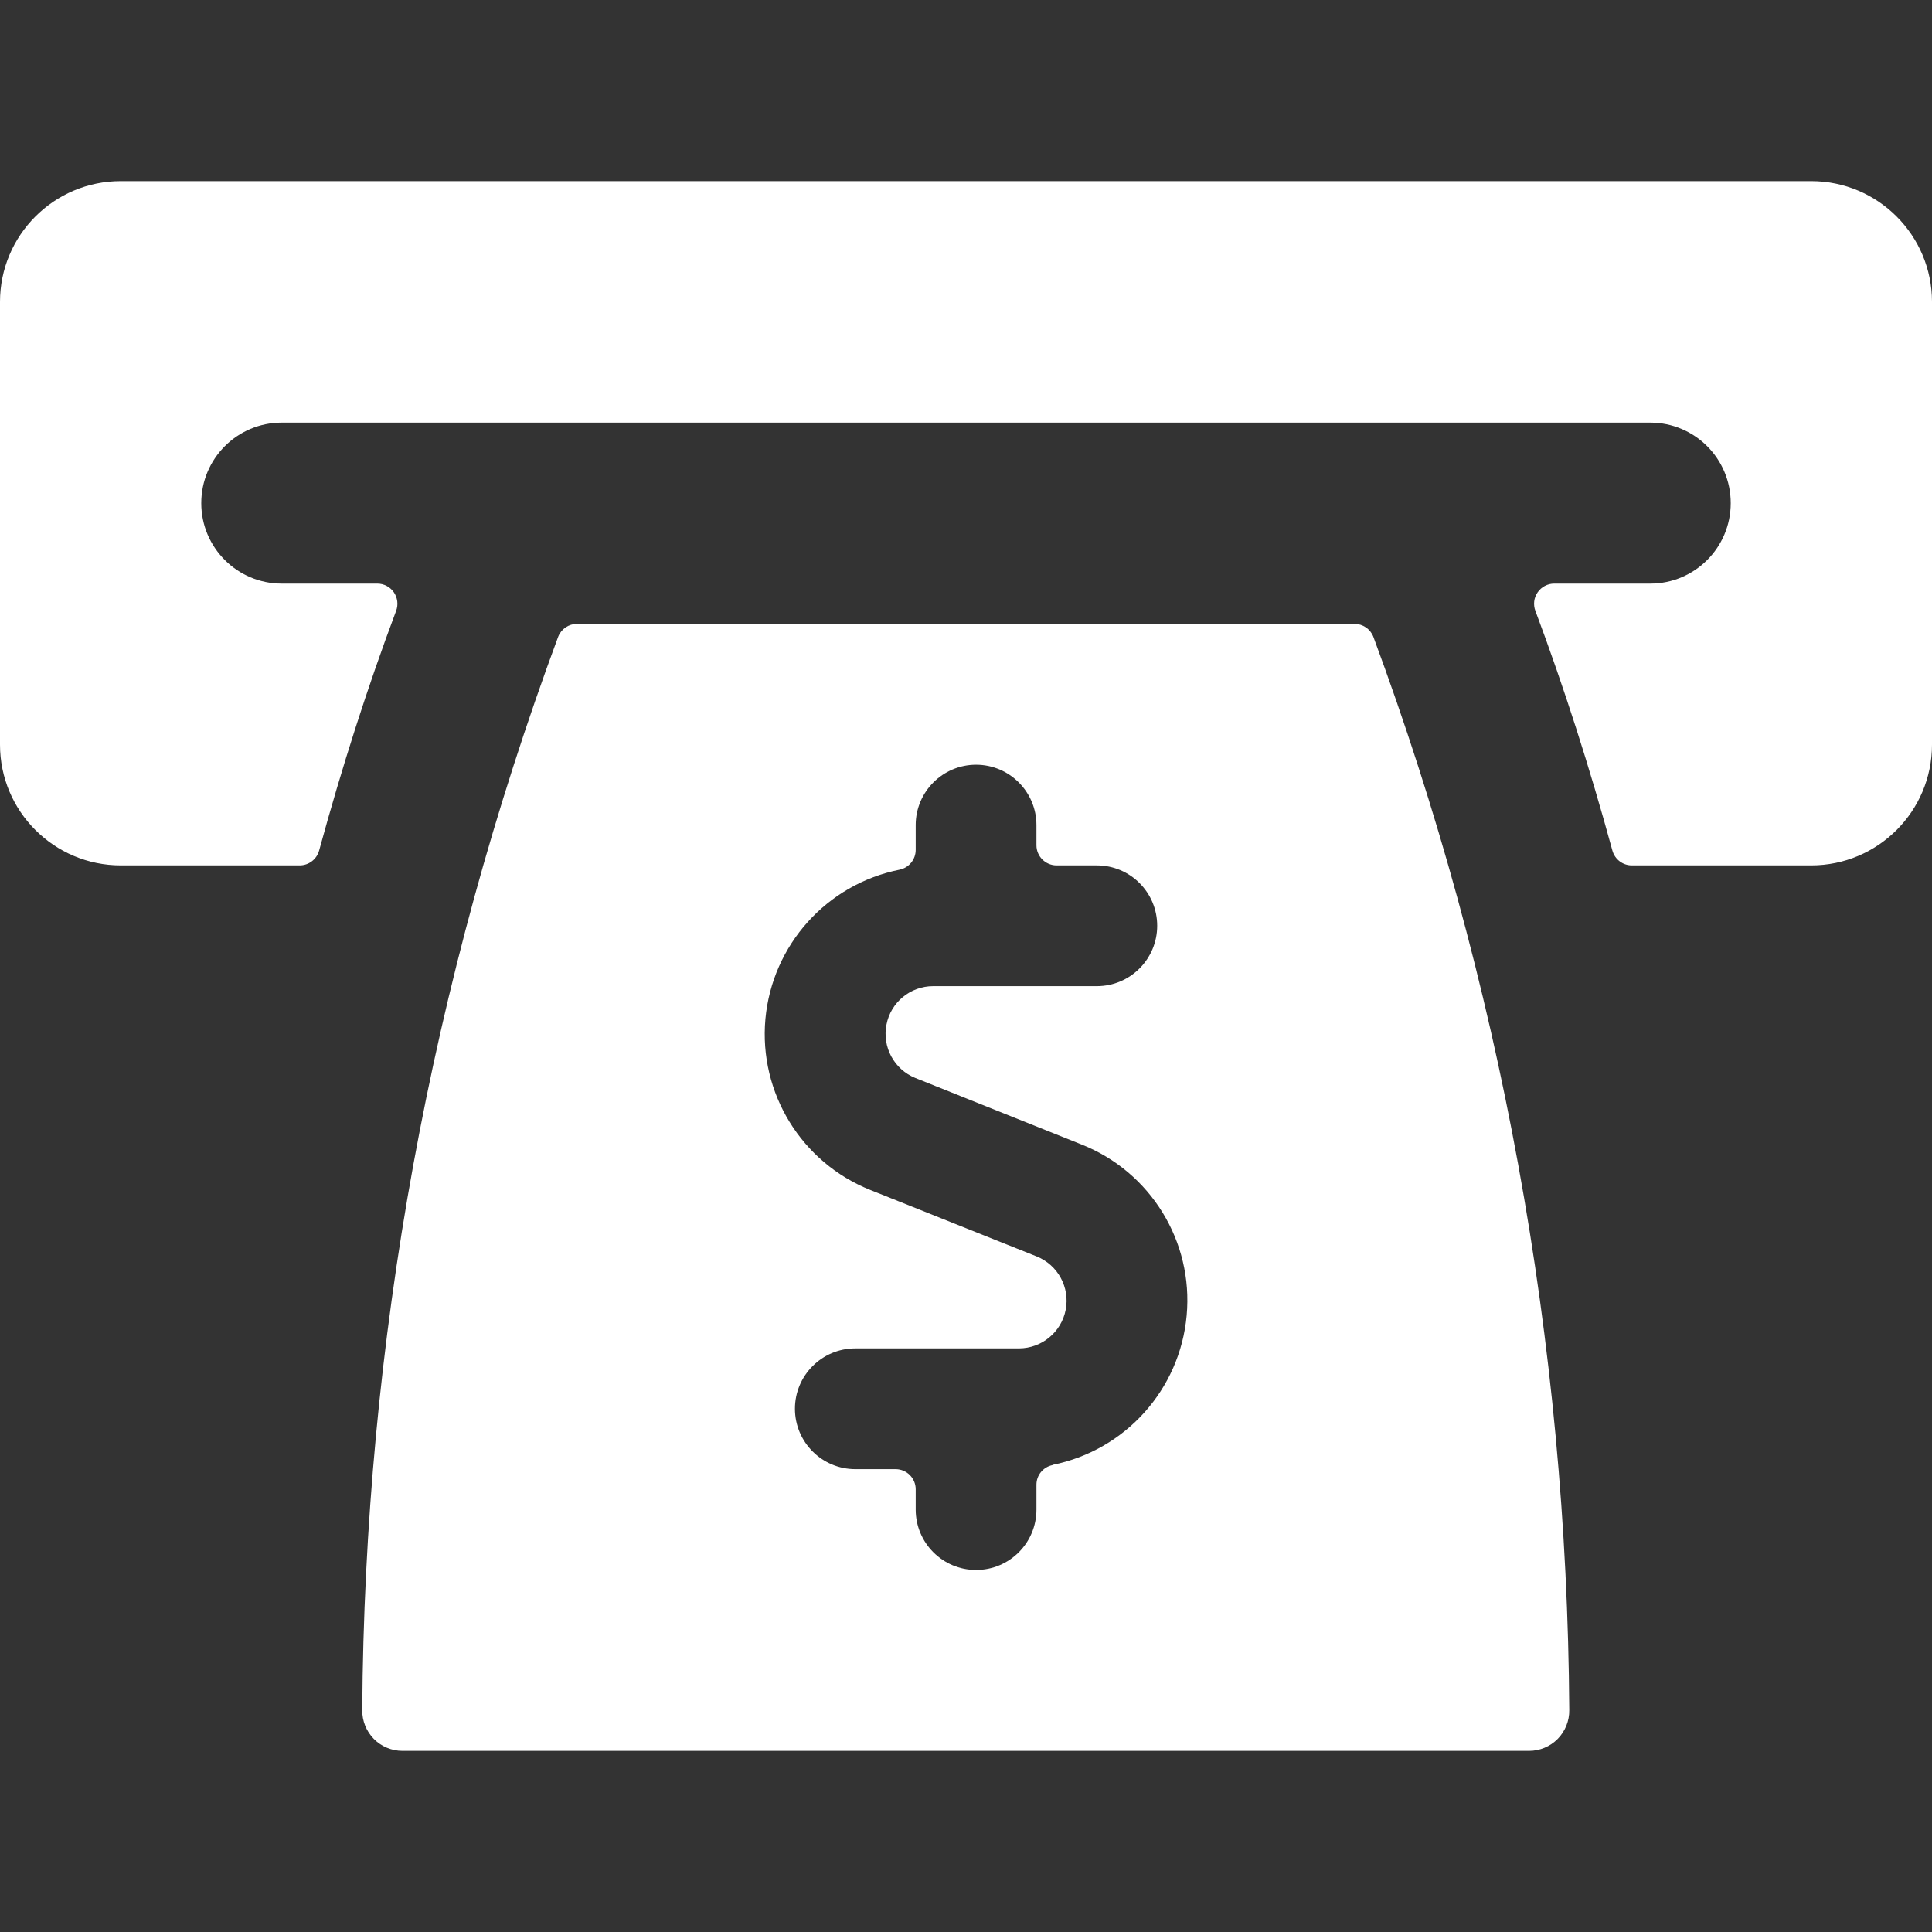 <?xml version="1.0" encoding="utf-8"?>
<svg width="28" height="28" viewBox="0 0 28 28" fill="none" xmlns="http://www.w3.org/2000/svg">
<rect x="0" y="0" width="28" height="28" fill="#333333" stroke="none"/>
<path d="M26.25 2.625H1.75C0.784 2.625 0 3.409 0 4.375V10.792C0 11.758 0.784 12.542 1.75 12.542H4.343C4.475 12.542 4.59 12.454 4.625 12.327C4.954 11.123 5.325 9.961 5.741 8.853C5.775 8.763 5.762 8.663 5.708 8.584C5.653 8.505 5.564 8.458 5.468 8.458H4.083C3.439 8.458 2.917 7.936 2.917 7.292C2.917 6.647 3.439 6.125 4.083 6.125H23.917C24.561 6.125 25.083 6.647 25.083 7.292C25.083 7.936 24.561 8.458 23.917 8.458H22.525C22.429 8.458 22.34 8.505 22.285 8.584C22.23 8.663 22.218 8.763 22.252 8.853C22.667 9.96 23.039 11.123 23.368 12.327C23.403 12.454 23.518 12.542 23.649 12.542H26.25C27.216 12.542 28 11.758 28 10.792V4.375C28 3.409 27.216 2.625 26.25 2.625Z" fill="white"/>
<path fill-rule="evenodd" clip-rule="evenodd" d="M19.631 9.042C19.752 9.042 19.859 9.116 19.903 9.227C21.75 14.208 22.711 19.473 22.743 24.785C22.745 24.941 22.684 25.091 22.575 25.202C22.465 25.313 22.316 25.375 22.16 25.375H5.833C5.677 25.375 5.528 25.313 5.418 25.202C5.309 25.091 5.248 24.941 5.25 24.785C5.283 19.473 6.244 14.208 8.09 9.227C8.134 9.116 8.241 9.042 8.362 9.042H19.631ZM15.021 21.519C15.02 21.38 15.118 21.261 15.254 21.233V21.23C16.31 21.018 17.101 20.138 17.198 19.065C17.296 17.993 16.676 16.984 15.675 16.587L13.266 15.623C12.96 15.499 12.784 15.176 12.847 14.851C12.909 14.526 13.194 14.292 13.524 14.292H15.896C16.379 14.292 16.771 13.9 16.771 13.417C16.771 12.933 16.379 12.542 15.896 12.542H15.313C15.152 12.542 15.021 12.411 15.021 12.25V11.958C15.021 11.475 14.629 11.083 14.146 11.083C13.663 11.083 13.271 11.475 13.271 11.958V12.318C13.271 12.456 13.174 12.576 13.038 12.604C11.982 12.815 11.191 13.695 11.093 14.768C10.996 15.84 11.616 16.849 12.616 17.247L15.026 18.21C15.332 18.334 15.508 18.658 15.445 18.982C15.382 19.307 15.098 19.541 14.768 19.542H12.396C11.913 19.542 11.521 19.933 11.521 20.417C11.521 20.9 11.913 21.292 12.396 21.292H12.979C13.14 21.292 13.271 21.422 13.271 21.583V21.878C13.271 22.362 13.663 22.753 14.146 22.753C14.629 22.753 15.021 22.362 15.021 21.878V21.519Z" fill="white"/>
</svg>
